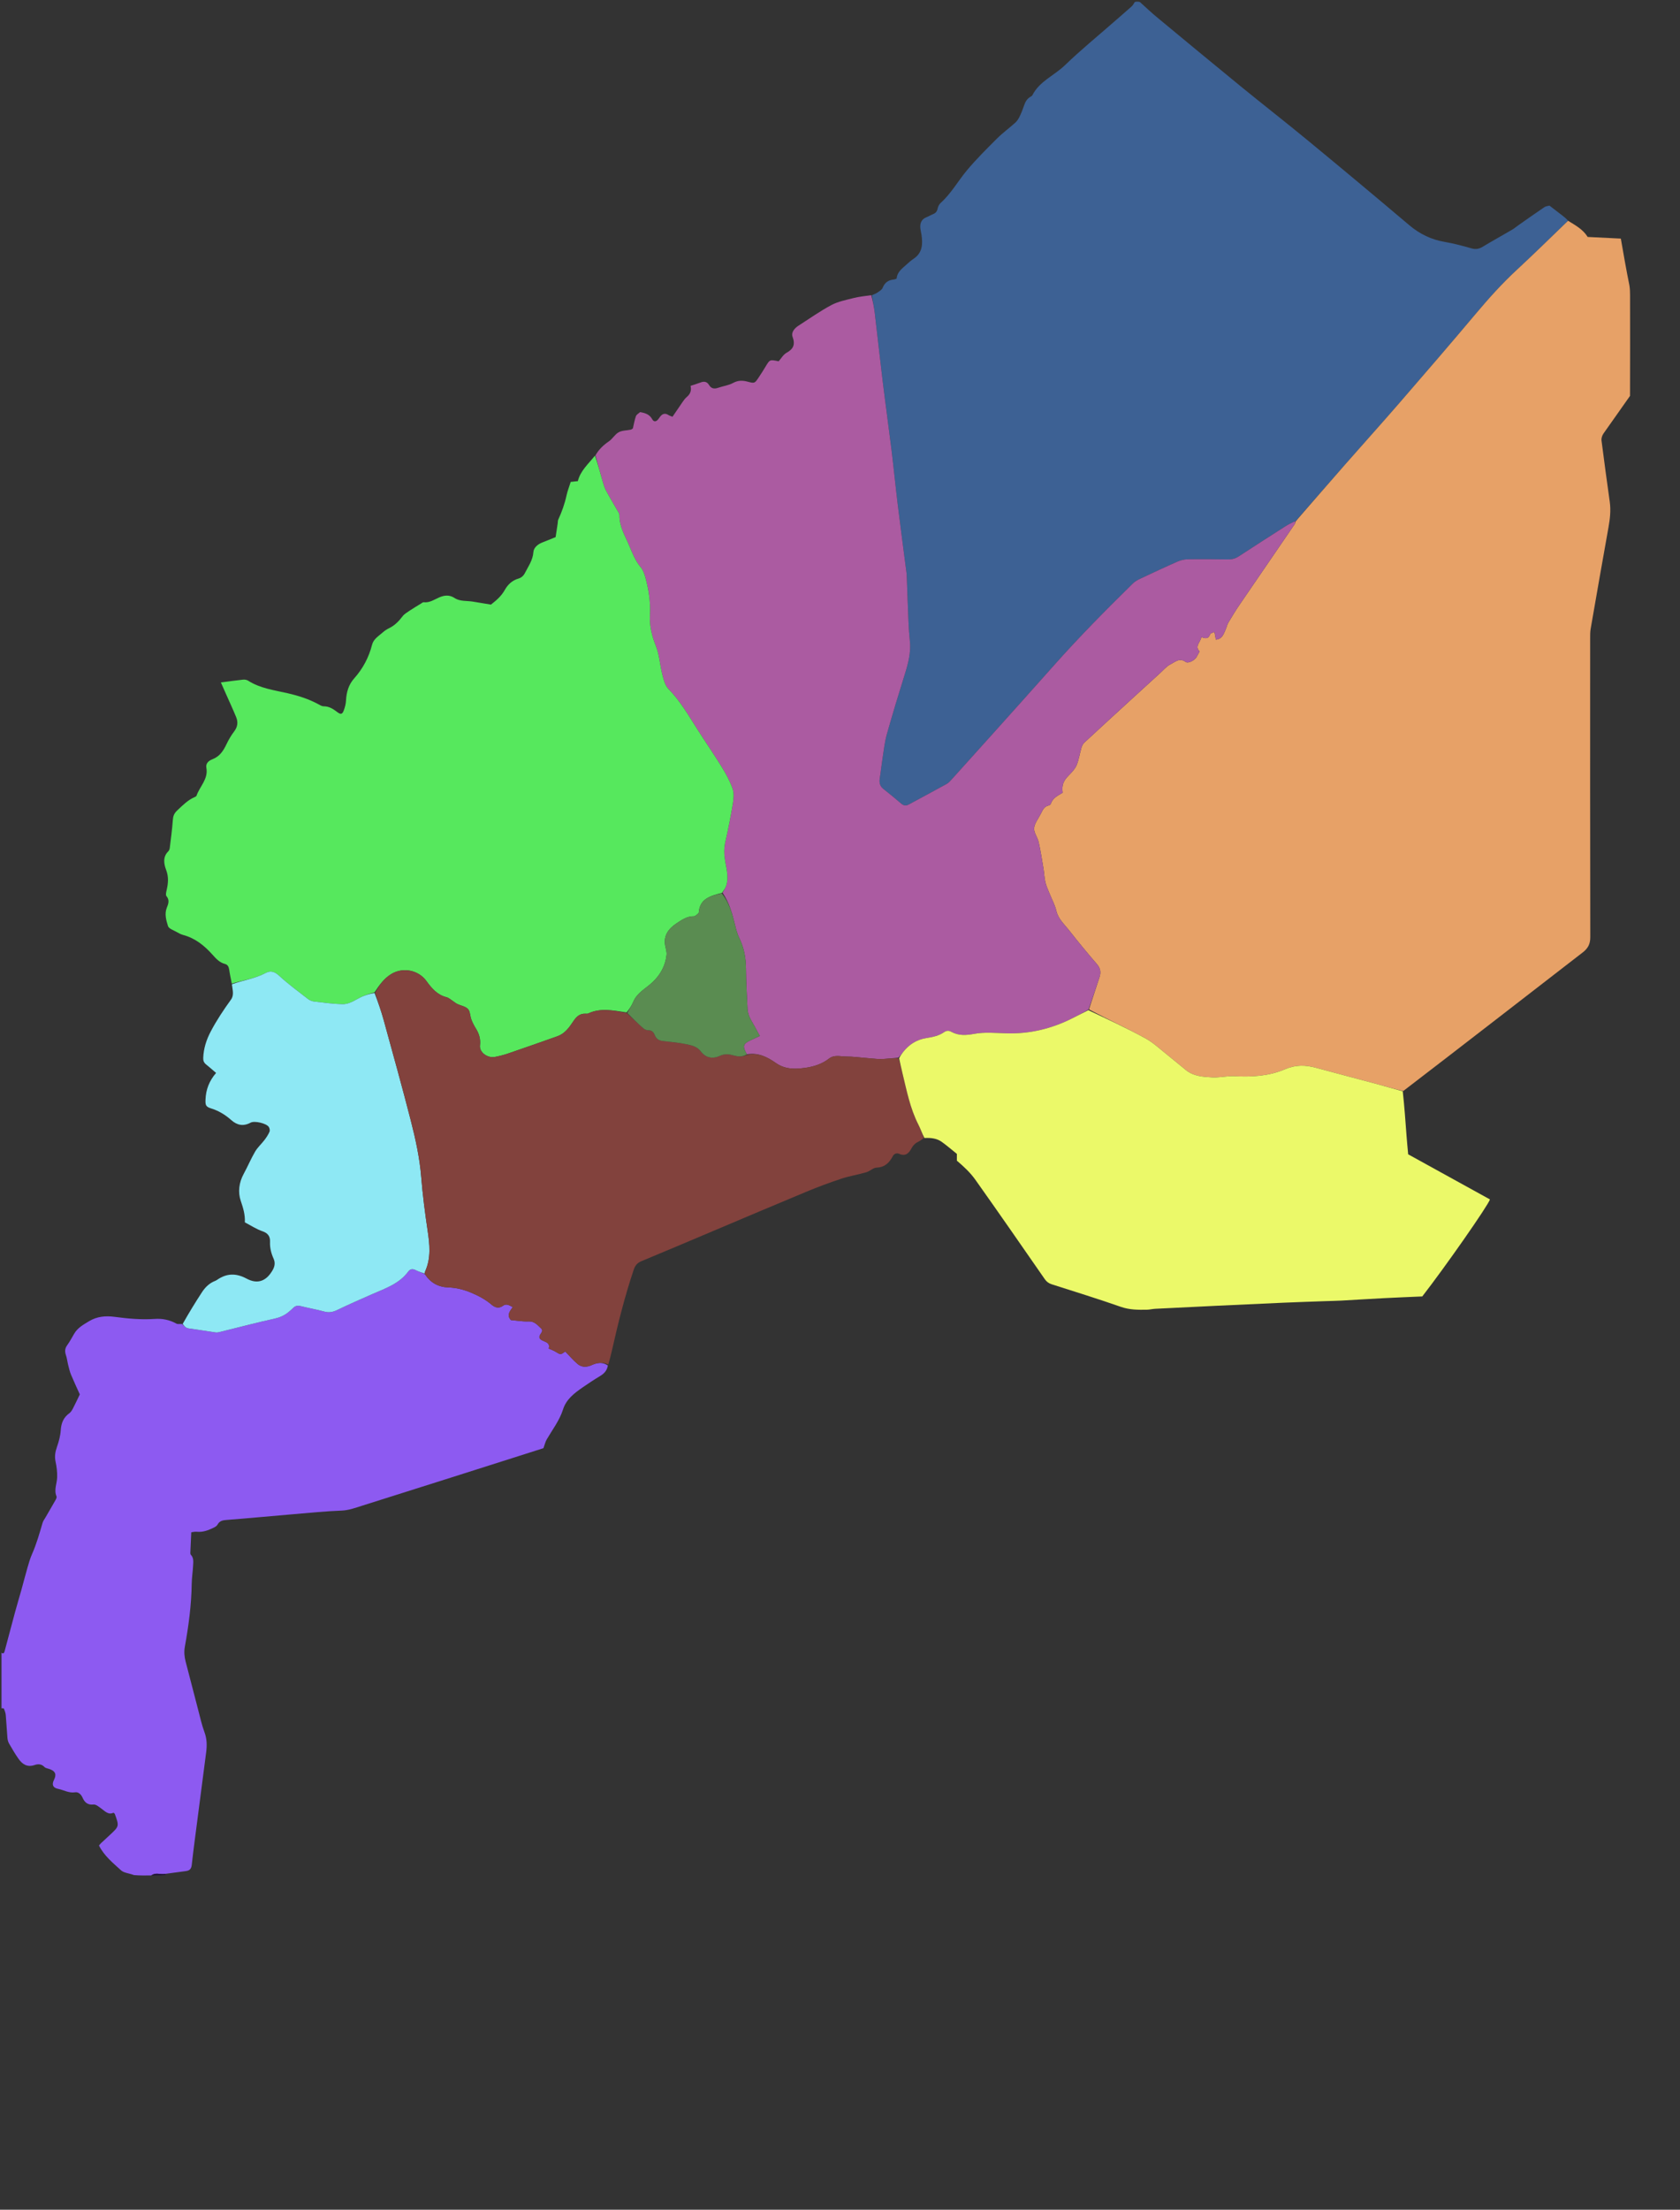 <svg version="1.1" id="Layer_1" xmlns="http://www.w3.org/2000/svg" xmlns:xlink="http://www.w3.org/1999/xlink" x="0px" y="0px"
	 width="100%" viewBox="0 0 2212 2908" enable-background="new 0 0 2212 2908" xml:space="preserve">


<rect x="0" y="0" width="2212" height="2908" fill="#333333" stroke="none"/>


<path 
	data-name="Petté"
fill="#3D6194" opacity="1" stroke="none" 
	d="
M1147.968,388.495 
	C1150.375,387.389 1152.986,386.58 1155.139,385.103 
	C1157.756,383.307 1161.125,381.396 1162.168,378.748 
	C1164.98,371.604 1169.953,368.404 1177.203,367.787 
	C1178.152,367.706 1179.062,367.176 1180.602,366.643 
	C1181.057,358.422 1187.289,353.752 1192.929,348.709 
	C1196.147,345.832 1199.38,342.898 1202.951,340.504 
	C1214.861,332.519 1215.04,320.897 1213.247,308.591 
	C1212.865,305.968 1212.105,303.393 1211.82,300.764 
	C1211.061,293.761 1213.162,288.326 1220.323,285.669 
	C1222.809,284.747 1225.065,283.211 1227.546,282.27 
	C1231.204,280.882 1233.658,278.922 1234.483,274.671 
	C1235.019,271.907 1236.558,268.813 1238.626,266.956 
	C1252.404,254.58 1261.305,238.35 1272.965,224.363 
	C1285.288,209.58 1299.049,195.95 1312.698,182.334 
	C1320.203,174.848 1328.891,168.562 1336.786,161.446 
	C1339.146,159.32 1341.024,156.411 1342.421,153.522 
	C1344.732,148.742 1346.717,143.767 1348.388,138.725 
	C1350.025,133.786 1352.458,129.699 1357.139,127.146 
	C1357.995,126.68 1358.944,126.006 1359.366,125.181 
	C1368.773,106.787 1388.262,99.293 1402.233,85.779 
	C1422.514,66.162 1444.464,48.272 1465.716,29.66 
	C1473.713,22.657 1481.789,15.742 1489.73,8.676 
	C1491.432,7.162 1492.706,5.168 1494.089,2.698 
	C1496.133,2 1498.267,2 1500.877,2.673 
	C1508.78,9.901 1516.037,16.662 1523.662,22.977 
	C1560.274,53.3 1596.87,83.644 1633.697,113.704 
	C1663.055,137.666 1692.979,160.936 1722.218,185.04 
	C1766.839,221.825 1811.244,258.875 1855.396,296.22 
	C1869.256,307.943 1884.528,315.363 1902.394,318.4 
	C1914.15,320.399 1925.766,323.48 1937.236,326.8 
	C1942.911,328.443 1947.348,327.683 1952.276,324.709 
	C1965.083,316.98 1978.185,309.741 1991.108,302.202 
	C1993.664,300.711 1995.926,298.722 1998.361,297.017 
	C2010.044,288.831 2021.672,280.565 2033.496,272.587 
	C2035.52,271.221 2038.396,271.117 2040.189,270.621 
	C2046.415,275.411 2051.95,279.649 2057.462,283.916 
	C2060.009,285.888 2062.512,287.918 2064.617,290.528 
	C2041.811,312.551 2019.686,334.251 1996.954,355.295 
	C1977.836,372.994 1960.525,392.229 1943.771,412.141 
	C1910.327,451.893 1876.39,491.234 1842.369,530.496 
	C1818.818,557.676 1794.716,584.38 1770.988,611.408 
	C1749.896,635.433 1728.98,659.612 1707.485,683.939 
	C1706.622,684.753 1706.261,685.351 1705.957,685.957 
	C1706.014,685.965 1705.929,685.886 1705.207,685.897 
	C1700.42,688.154 1696.22,690.187 1692.314,692.68 
	C1671.841,705.747 1651.383,718.84 1631.063,732.144 
	C1626.662,735.025 1622.228,736.25 1617.018,736.175 
	C1599.36,735.919 1581.695,735.758 1564.039,736.015 
	C1559.547,736.081 1554.767,737.122 1550.653,738.93 
	C1533.9,746.291 1517.319,754.048 1500.763,761.846 
	C1497.507,763.38 1494.205,765.297 1491.664,767.79 
	C1456.254,802.549 1421.343,837.789 1388.354,874.891 
	C1361.396,905.211 1334.273,935.386 1307.184,965.59 
	C1289.418,985.398 1271.604,1005.163 1253.75,1024.893 
	C1251.528,1027.349 1249.271,1030.078 1246.454,1031.641 
	C1229.869,1040.848 1213.098,1049.721 1196.423,1058.769 
	C1192.664,1060.809 1189.616,1060.117 1186.431,1057.393 
	C1178.851,1050.911 1171.211,1044.483 1163.332,1038.372 
	C1158.464,1034.596 1157.441,1030.041 1158.358,1024.297 
	C1159.82,1015.137 1160.735,1005.89 1162.176,996.726 
	C1163.77,986.589 1164.868,976.272 1167.635,966.443 
	C1175.109,939.895 1183.132,913.494 1191.381,887.174 
	C1195.891,872.786 1199.59,858.456 1197.948,843.177 
	C1197.063,834.934 1196.52,826.641 1196.165,818.357 
	C1195.297,798.093 1194.629,777.82 1193.873,757.551 
	C1193.836,756.553 1193.788,755.552 1193.66,754.563 
	C1189.839,724.978 1185.854,695.414 1182.226,665.806 
	C1179.201,641.121 1176.78,616.361 1173.751,591.677 
	C1170.078,561.74 1165.883,531.867 1162.22,501.928 
	C1158.555,471.979 1155.344,441.974 1151.764,412.013 
	C1150.823,404.135 1149.25,396.332 1147.968,388.495 
z"/>
<path 
	data-name="Ndoukoula"
fill="#8D5AF1" opacity="1" stroke="none" 
	d="
M2,2174.937 
	C3.812,2176.641 5.327,2175.754 5.986,2173.327 
	C10.669,2156.068 15.159,2138.755 19.844,2121.496 
	C22.531,2111.594 25.519,2101.774 28.277,2091.892 
	C30.949,2082.313 33.378,2072.667 36.147,2063.117 
	C37.9,2057.073 39.618,2050.947 42.161,2045.217 
	C48.079,2031.882 51.993,2017.925 56.074,2003.993 
	C56.802,2001.509 58.528,1999.307 59.853,1997.01 
	C64.322,1989.264 68.869,1981.562 73.257,1973.771 
	C74.013,1972.428 74.922,1970.398 74.433,1969.25 
	C70.773,1960.655 74.988,1952.487 75.248,1944.138 
	C75.463,1937.258 74.614,1930.199 73.154,1923.454 
	C71.668,1916.583 72.746,1910.549 75.018,1904.062 
	C77.497,1896.98 79.514,1889.465 79.999,1882.026 
	C80.609,1872.689 83.607,1865.397 91.226,1859.861 
	C93.211,1858.419 94.712,1856.045 95.891,1853.811 
	C98.774,1848.351 101.339,1842.722 105.079,1835 
	C101.824,1827.766 97.459,1818.528 93.527,1809.11 
	C91.79,1804.95 90.818,1800.453 89.704,1796.057 
	C88.651,1791.907 88.241,1787.561 86.868,1783.533 
	C85.242,1778.763 85.272,1774.729 88.376,1770.426 
	C91.866,1765.59 94.702,1760.275 97.71,1755.103 
	C102.282,1747.241 110.03,1743.074 117.358,1738.649 
	C127.686,1732.412 138.918,1731.361 150.96,1732.966 
	C168.374,1735.287 185.921,1736.935 203.577,1735.701 
	C213.761,1734.99 223.383,1736.896 232.408,1741.954 
	C234.018,1742.856 236.555,1742.106 239.884,1742.42 
	C242.833,1745.694 244.894,1747.739 248.754,1748.236 
	C260.569,1749.76 272.31,1751.856 284.115,1753.473 
	C286.292,1753.771 288.676,1753.044 290.893,1752.5 
	C314.713,1746.654 338.435,1740.37 362.378,1735.084 
	C369.896,1733.424 375.93,1730.24 381.454,1725.361 
	C382.949,1724.041 384.517,1722.788 385.897,1721.356 
	C388.71,1718.439 391.773,1717.768 395.818,1718.787 
	C406.096,1721.378 416.589,1723.15 426.804,1725.95 
	C432.992,1727.646 438.137,1726.777 443.838,1724.031 
	C459.08,1716.69 474.564,1709.837 490.068,1703.057 
	C507.349,1695.501 525.555,1689.501 537.461,1673.409 
	C540.457,1669.359 543.78,1669.596 547.904,1671.745 
	C551.377,1673.555 555.252,1674.594 559.281,1676.616 
	C566.974,1688.298 577.174,1693.812 590.554,1694.247 
	C600.873,1694.583 610.766,1697.144 620.427,1701.19 
	C630.045,1705.219 639.026,1709.987 646.98,1716.722 
	C651.668,1720.691 656.643,1722.526 662.3,1718.353 
	C666.587,1715.19 670.222,1717.516 675.13,1720.115 
	C671.4,1725.472 666.691,1730.767 672.717,1737.205 
	C680.234,1737.844 688.108,1739.318 695.895,1738.949 
	C703.801,1738.576 707.834,1743.922 712.428,1748.171 
	C716.47,1751.909 710.767,1755.196 710.276,1758.872 
	C710.192,1759.505 710.379,1760.174 710.456,1760.998 
	C713.637,1766.491 725.369,1764.58 722.462,1774.701 
	C725.832,1776.222 728.691,1777.176 731.196,1778.709 
	C738.15,1782.965 738.092,1783.061 744.25,1778.527 
	C749.674,1784.101 754.684,1790.134 760.603,1795.079 
	C766.187,1799.743 772.923,1799.291 779.475,1796.305 
	C786.45,1793.126 793.484,1792.248 800.372,1796.969 
	C799.154,1804.077 795.059,1807.909 789.702,1811.117 
	C781.998,1815.73 774.487,1820.693 767.11,1825.818 
	C756.19,1833.403 745.629,1841.277 741.289,1854.903 
	C736.693,1869.333 727.411,1881.303 719.893,1894.202 
	C718.042,1897.378 717.231,1901.161 715.568,1905.679 
	C716.156,1905.352 715.617,1905.78 715.004,1905.974 
	C635.527,1931.236 556.076,1956.581 476.517,1981.583 
	C467.767,1984.333 459.183,1987.597 449.517,1987.951 
	C428.652,1988.716 407.832,1990.858 387.008,1992.616 
	C357.609,1995.099 328.235,1997.895 298.821,2000.183 
	C293.457,2000.6 289.141,2001.226 286.363,2006.486 
	C285.419,2008.274 283.086,2009.573 281.112,2010.526 
	C274.196,2013.866 267.134,2016.602 259.126,2015.767 
	C256.397,2015.483 253.555,2016.29 251.839,2016.48 
	C251.425,2025.318 251.025,2032.86 250.752,2040.406 
	C250.682,2042.332 250.263,2044.981 251.298,2046.082 
	C255.301,2050.339 254.466,2055.408 254.245,2060.261 
	C253.884,2068.205 252.53,2076.119 252.423,2084.056 
	C252.047,2111.986 248.366,2139.555 243.395,2166.944 
	C242.148,2173.814 242.748,2180.112 244.399,2186.547 
	C249.836,2207.74 255.332,2228.918 260.902,2250.076 
	C263.517,2260.009 265.717,2270.119 269.279,2279.713 
	C272.56,2288.549 272.581,2297.236 271.421,2306.205 
	C267.596,2335.789 263.723,2365.368 259.901,2394.953 
	C257.353,2414.672 254.66,2434.376 252.479,2454.137 
	C251.885,2459.516 249.643,2461.74 244.552,2462.359 
	C235.695,2463.438 226.88,2464.856 217.152,2466.052 
	C210.534,2466.973 204.317,2463.854 198.976,2468.043 
	C191.928,2468.164 184.88,2468.285 176.452,2467.626 
	C169.766,2465.108 163.159,2464.792 159.399,2461.358 
	C148.701,2451.592 137.156,2442.314 130.333,2428.704 
	C131.128,2427.758 131.886,2426.654 132.838,2425.757 
	C136.707,2422.111 140.643,2418.538 144.539,2414.922 
	C157.021,2403.335 157.026,2403.329 151.231,2387.254 
	C151.031,2386.698 150.336,2386.321 149.492,2385.486 
	C142.608,2388.797 138.343,2383.539 133.315,2379.99 
	C130.19,2377.785 126.415,2374.412 123.265,2374.742 
	C115.481,2375.557 111.498,2372.071 108.735,2365.772 
	C106.82,2361.406 103.213,2357.973 98.881,2358.651 
	C90.626,2359.944 83.944,2355.615 76.52,2354.121 
	C69.671,2352.743 67.921,2348.649 71.002,2342.49 
	C74.655,2335.19 73.021,2330.912 65.586,2328.2 
	C63.12,2327.3 60.016,2326.947 58.376,2325.227 
	C54.483,2321.145 49.848,2321.308 45.567,2322.767 
	C35.887,2326.066 29.432,2321.791 24.334,2314.516 
	C19.777,2308.012 15.732,2301.13 11.794,2294.226 
	C10.544,2292.034 9.974,2289.266 9.756,2286.706 
	C8.915,2276.802 8.475,2266.864 7.585,2256.965 
	C7.325,2254.074 6.204,2251.218 5.137,2248.479 
	C4.945,2247.987 3.088,2248.143 2,2248 
	C2,2223.958 2,2199.916 2,2174.937 
z"/>

<path 
	data-name="Bogo"
fill="#E7A167" opacity="1" stroke="none" 
	d="
M2146.189,520.966 
	C2134.353,538.062 2122.627,554.177 2111.245,570.531 
	C2109.507,573.029 2108.283,576.773 2108.653,579.71 
	C2112.044,606.669 2115.805,633.582 2119.532,660.498 
	C2121.106,671.859 2119.808,682.992 2117.801,694.194 
	C2109.846,738.608 2102.071,783.054 2094.369,827.513 
	C2093.637,831.74 2093.704,836.137 2093.702,840.455 
	C2093.67,971.408 2093.591,1102.362 2093.864,1233.315 
	C2093.883,1242.307 2090.885,1248.008 2083.92,1253.386 
	C2005.488,1313.95 1927.25,1374.766 1847.577,1435.797 
	C1835.042,1432.894 1823.929,1429.565 1812.731,1426.548 
	C1786.139,1419.384 1759.475,1412.482 1732.903,1405.245 
	C1718.891,1401.429 1706.137,1400.992 1691.717,1407.2 
	C1670.708,1416.244 1647.548,1417.539 1624.557,1416.217 
	C1622.572,1416.102 1620.565,1416.203 1618.577,1416.339 
	C1610.982,1416.86 1603.341,1418.254 1595.809,1417.802 
	C1583.957,1417.091 1571.786,1416.409 1561.839,1408.5 
	C1553.783,1402.094 1546.005,1395.338 1537.922,1388.967 
	C1528.018,1381.161 1518.698,1372.177 1507.755,1366.216 
	C1483.51,1353.008 1458.409,1341.369 1433.776,1328.378 
	C1438.475,1313.792 1443.035,1299.911 1447.644,1286.046 
	C1449.782,1279.613 1449.003,1274.247 1444.248,1268.751 
	C1431.644,1254.183 1419.392,1239.291 1407.502,1224.133 
	C1401.273,1216.192 1393.382,1209.446 1390.851,1198.673 
	C1388.992,1190.757 1384.869,1183.381 1381.837,1175.731 
	C1379.914,1170.876 1377.627,1166.083 1376.44,1161.042 
	C1375.08,1155.265 1374.932,1149.214 1373.948,1143.334 
	C1371.98,1131.569 1370.168,1119.757 1367.562,1108.128 
	C1366.155,1101.851 1361.085,1095.727 1361.585,1089.868 
	C1362.136,1083.419 1367.182,1077.354 1370.271,1071.123 
	C1370.419,1070.824 1370.576,1070.531 1370.727,1070.234 
	C1372.999,1065.778 1374.998,1061.126 1380.776,1060.003 
	C1381.877,1059.79 1383.351,1058.671 1383.661,1057.664 
	C1386.081,1049.801 1393.184,1046.981 1399.159,1043.174 
	C1397.846,1032.871 1400.063,1027.606 1407.414,1020.159 
	C1411.313,1016.21 1415.492,1011.9 1417.554,1006.928 
	C1420.567,999.664 1421.641,991.614 1423.863,983.993 
	C1424.565,981.586 1425.835,978.979 1427.632,977.312 
	C1448.346,958.096 1469.204,939.035 1490.039,919.949 
	C1502.54,908.498 1515.045,897.051 1527.598,885.657 
	C1532.012,881.649 1536.04,876.718 1541.211,874.173 
	C1547.138,871.256 1553.014,865.113 1561.177,871.117 
	C1564.511,873.57 1573.023,868.866 1575.454,864.705 
	C1576.763,862.463 1577.923,860.134 1579.443,857.299 
	C1572.56,850.347 1580.68,845.307 1581.797,838.315 
	C1587.264,840.665 1591.41,840.81 1593.344,834.524 
	C1593.74,833.238 1596.7,832.742 1599.013,831.623 
	C1599.789,835.733 1600.32,838.549 1600.927,841.765 
	C1609.58,840.854 1611.193,834.004 1613.828,828.238 
	C1615.148,825.349 1615.697,822.052 1617.297,819.356 
	C1622.038,811.366 1626.891,803.42 1632.123,795.746 
	C1656.276,760.32 1680.58,724.999 1704.775,689.603 
	C1705.475,688.579 1705.558,687.135 1705.929,685.886 
	C1705.929,685.886 1706.014,685.965 1706.487,685.796 
	C1707.302,684.993 1707.644,684.358 1707.986,683.724 
	C1728.98,659.612 1749.896,635.433 1770.988,611.408 
	C1794.716,584.38 1818.818,557.676 1842.369,530.496 
	C1876.39,491.234 1910.327,451.893 1943.771,412.141 
	C1960.525,392.229 1977.836,372.994 1996.954,355.295 
	C2019.686,334.251 2041.811,312.551 2064.617,290.528 
	C2074.142,296.427 2084.243,301.772 2090.455,311.83 
	C2104.596,312.529 2118.78,313.231 2134.095,313.988 
	C2137.649,334.45 2141.199,354.887 2145.424,375.765 
	C2146.145,380.347 2146.228,384.489 2146.235,388.631 
	C2146.3,432.441 2146.354,476.251 2146.189,520.966 
z"/>
<path 
	data-name="Muyuka"
fill="#22153A" opacity="1" stroke="none" 
	d="
M217.152,2466.052 
	C218.048,2466.132 218.002,2467.036 217.993,2467.488 
	C212.301,2468.079 206.619,2468.218 199.957,2468.2 
	C204.317,2463.854 210.534,2466.973 217.152,2466.052 
z"/>
<path 
	data-name="Maroua III"
fill="#AB5BA1" opacity="1" stroke="none" 
	d="
M1705.207,685.897 
	C1705.558,687.135 1705.475,688.579 1704.775,689.603 
	C1680.58,724.999 1656.276,760.32 1632.123,795.746 
	C1626.891,803.42 1622.038,811.366 1617.297,819.356 
	C1615.697,822.052 1615.148,825.349 1613.828,828.238 
	C1611.193,834.004 1609.58,840.854 1600.927,841.765 
	C1600.32,838.549 1599.789,835.733 1599.013,831.623 
	C1596.7,832.742 1593.74,833.238 1593.344,834.524 
	C1591.41,840.81 1587.264,840.665 1581.797,838.315 
	C1580.68,845.307 1572.56,850.347 1579.443,857.299 
	C1577.923,860.134 1576.763,862.463 1575.454,864.705 
	C1573.023,868.866 1564.511,873.57 1561.177,871.117 
	C1553.014,865.113 1547.138,871.256 1541.211,874.173 
	C1536.04,876.718 1532.012,881.649 1527.598,885.657 
	C1515.045,897.051 1502.54,908.498 1490.039,919.949 
	C1469.204,939.035 1448.346,958.096 1427.632,977.312 
	C1425.835,978.979 1424.565,981.586 1423.863,983.993 
	C1421.641,991.614 1420.567,999.664 1417.554,1006.928 
	C1415.492,1011.9 1411.313,1016.21 1407.414,1020.159 
	C1400.063,1027.606 1397.846,1032.871 1399.159,1043.174 
	C1393.184,1046.981 1386.081,1049.801 1383.661,1057.664 
	C1383.351,1058.671 1381.877,1059.79 1380.776,1060.003 
	C1374.998,1061.126 1372.999,1065.778 1370.727,1070.234 
	C1370.576,1070.531 1370.419,1070.824 1370.271,1071.123 
	C1367.182,1077.354 1362.136,1083.419 1361.585,1089.868 
	C1361.085,1095.727 1366.155,1101.851 1367.562,1108.128 
	C1370.168,1119.757 1371.98,1131.569 1373.948,1143.334 
	C1374.932,1149.214 1375.08,1155.265 1376.44,1161.042 
	C1377.627,1166.083 1379.914,1170.876 1381.837,1175.731 
	C1384.869,1183.381 1388.992,1190.757 1390.851,1198.673 
	C1393.382,1209.446 1401.273,1216.192 1407.502,1224.133 
	C1419.392,1239.291 1431.644,1254.183 1444.248,1268.751 
	C1449.003,1274.247 1449.782,1279.613 1447.644,1286.046 
	C1443.035,1299.911 1438.475,1313.792 1433.094,1328.649 
	C1425.473,1333.12 1418.674,1336.649 1411.831,1340.092 
	C1384.609,1353.785 1355.825,1360.753 1325.287,1359.873 
	C1311.029,1359.462 1296.711,1357.959 1282.576,1360.571 
	C1272.162,1362.494 1262.137,1363.164 1252.514,1357.823 
	C1249.32,1356.051 1246.24,1356.102 1243.18,1358.242 
	C1236.145,1363.162 1227.959,1364.801 1219.728,1366.096 
	C1206.893,1368.117 1196.809,1374.546 1188.934,1384.686 
	C1187.097,1387.052 1185.388,1389.517 1182.738,1391.934 
	C1175.94,1392.477 1170.032,1393.127 1164.106,1393.526 
	C1160.812,1393.748 1157.48,1393.715 1154.183,1393.508 
	C1148.913,1393.176 1143.661,1392.57 1138.396,1392.143 
	C1130.493,1391.501 1122.583,1390.413 1114.68,1390.444 
	C1106.94,1390.475 1098.65,1387.59 1091.571,1393.092 
	C1082.364,1400.247 1071.357,1403.732 1060.396,1405.243 
	C1047.212,1407.06 1034.023,1407.655 1021.431,1398.817 
	C1010.676,1391.269 998.166,1384.694 983.413,1387.489 
	C977.356,1376.832 978.163,1373.816 988.024,1369.072 
	C991.851,1367.231 995.718,1365.474 1000.422,1363.28 
	C998.524,1359.817 996.9,1357.03 995.442,1354.159 
	C991.118,1345.647 984.724,1337.961 984.247,1327.869 
	C983.415,1310.29 982.291,1292.704 982.202,1275.116 
	C982.13,1260.872 979.754,1247.476 973.47,1234.622 
	C970.883,1229.332 969.293,1223.461 967.902,1217.697 
	C964.301,1202.781 960.361,1188.057 951.374,1174.844 
	C953.245,1171.369 955.126,1168.665 956.124,1165.666 
	C959.653,1155.062 956.771,1144.497 954.933,1134.107 
	C953.346,1125.138 953.03,1116.574 955.09,1107.581 
	C958.872,1091.066 962.129,1074.408 964.878,1057.689 
	C965.935,1051.255 966.667,1043.915 964.611,1038.011 
	C961.141,1028.046 955.936,1018.525 950.377,1009.485 
	C939.924,992.487 928.532,976.069 917.837,959.215 
	C906.244,940.946 895.375,922.294 880.066,906.557 
	C875.612,901.978 873.756,894.321 872.059,887.728 
	C868.84,875.221 868.23,861.813 863.516,849.982 
	C858.193,836.62 854.99,823.49 855.758,809.259 
	C856.646,792.816 854.308,776.709 850.01,760.914 
	C848.635,755.863 846.862,750.377 843.6,746.494 
	C836.549,738.101 832.727,728.227 828.63,718.447 
	C823.144,705.347 815.338,692.98 815.568,677.955 
	C815.6,675.86 813.9,673.657 812.758,671.642 
	C807.833,662.95 802.656,654.396 797.913,645.607 
	C796.07,642.193 794.898,638.359 793.822,634.602 
	C790.451,622.834 787.271,611.011 784.018,599.209 
	C788.38,591.588 794.412,585.756 801.718,580.794 
	C806.51,577.539 809.616,571.591 814.583,568.862 
	C819.172,566.34 825.244,566.549 830.636,565.427 
	C831.549,565.237 832.327,564.396 833.305,563.767 
	C834.556,558.456 835.431,552.903 837.294,547.703 
	C838.083,545.502 840.947,544.046 842.758,542.354 
	C849.604,543.475 855.272,545.334 858.741,551.684 
	C860.875,555.592 864.046,555.09 866.709,551.705 
	C867.531,550.661 868.254,549.539 869.055,548.478 
	C872.121,544.416 875.704,543.236 880.25,546.258 
	C881.571,547.136 883.224,547.514 885.482,548.428 
	C889.997,541.79 894.359,535.268 898.849,528.835 
	C900.361,526.668 901.948,524.434 903.937,522.742 
	C908.276,519.047 910.888,514.794 909.229,507.763 
	C913.811,506.245 918.149,504.999 922.337,503.368 
	C927.026,501.542 930.838,502.133 933.546,506.608 
	C936.45,511.406 940.371,512.125 945.465,510.357 
	C952.033,508.078 959.277,507.201 965.266,503.945 
	C971.778,500.405 977.633,500.48 984.301,502.259 
	C993.577,504.734 993.688,504.551 998.886,496.777 
	C1002.029,492.077 1005.094,487.315 1007.986,482.457 
	C1013.583,473.053 1013.522,473.017 1025.234,475.465 
	C1028.45,471.863 1031.26,466.694 1035.602,464.273 
	C1044.675,459.213 1047.252,453.501 1043.588,443.36 
	C1041.441,437.417 1046.036,431.984 1051.434,428.524 
	C1065.721,419.366 1079.624,409.47 1094.556,401.51 
	C1103.441,396.773 1113.885,394.76 1123.81,392.235 
	C1131.172,390.362 1138.826,389.638 1147.159,388.448 
	C1149.25,396.332 1150.823,404.135 1151.764,412.013 
	C1155.344,441.974 1158.555,471.979 1162.22,501.928 
	C1165.883,531.867 1170.078,561.74 1173.751,591.677 
	C1176.78,616.361 1179.201,641.121 1182.226,665.806 
	C1185.854,695.414 1189.839,724.978 1193.66,754.563 
	C1193.788,755.552 1193.836,756.553 1193.873,757.551 
	C1194.629,777.82 1195.297,798.093 1196.165,818.357 
	C1196.52,826.641 1197.063,834.934 1197.948,843.177 
	C1199.59,858.456 1195.891,872.786 1191.381,887.174 
	C1183.132,913.494 1175.109,939.895 1167.635,966.443 
	C1164.868,976.272 1163.77,986.589 1162.176,996.726 
	C1160.735,1005.89 1159.82,1015.137 1158.358,1024.297 
	C1157.441,1030.041 1158.464,1034.596 1163.332,1038.372 
	C1171.211,1044.483 1178.851,1050.911 1186.431,1057.393 
	C1189.616,1060.117 1192.664,1060.809 1196.423,1058.769 
	C1213.098,1049.721 1229.869,1040.848 1246.454,1031.641 
	C1249.271,1030.078 1251.528,1027.349 1253.75,1024.893 
	C1271.604,1005.163 1289.418,985.398 1307.184,965.59 
	C1334.273,935.386 1361.396,905.211 1388.354,874.891 
	C1421.343,837.789 1456.254,802.549 1491.664,767.79 
	C1494.205,765.297 1497.507,763.38 1500.763,761.846 
	C1517.319,754.048 1533.9,746.291 1550.653,738.93 
	C1554.767,737.122 1559.547,736.081 1564.039,736.015 
	C1581.695,735.758 1599.36,735.919 1617.018,736.175 
	C1622.228,736.25 1626.662,735.025 1631.063,732.144 
	C1651.383,718.84 1671.841,705.747 1692.314,692.68 
	C1696.22,690.187 1700.42,688.154 1705.207,685.897 
z"/>
<path 
	data-name="Meri"
fill="#56E85D" opacity="1" stroke="none" 
	d="
M783.404,599.588 
	C787.271,611.011 790.451,622.834 793.822,634.602 
	C794.898,638.359 796.07,642.193 797.913,645.607 
	C802.656,654.396 807.833,662.95 812.758,671.642 
	C813.9,673.657 815.6,675.86 815.568,677.955 
	C815.338,692.98 823.144,705.347 828.63,718.447 
	C832.727,728.227 836.549,738.101 843.6,746.494 
	C846.862,750.377 848.635,755.863 850.01,760.914 
	C854.308,776.709 856.646,792.816 855.758,809.259 
	C854.99,823.49 858.193,836.62 863.516,849.982 
	C868.23,861.813 868.84,875.221 872.059,887.728 
	C873.756,894.321 875.612,901.978 880.066,906.557 
	C895.375,922.294 906.244,940.946 917.837,959.215 
	C928.532,976.069 939.924,992.487 950.377,1009.485 
	C955.936,1018.525 961.141,1028.046 964.611,1038.011 
	C966.667,1043.915 965.935,1051.255 964.878,1057.689 
	C962.129,1074.408 958.872,1091.066 955.09,1107.581 
	C953.03,1116.574 953.346,1125.138 954.933,1134.107 
	C956.771,1144.497 959.653,1155.062 956.124,1165.666 
	C955.126,1168.665 953.245,1171.369 950.675,1174.972 
	C935.453,1179.056 921.384,1182.444 920.062,1200.834 
	C920.039,1201.153 919.948,1201.593 919.727,1201.753 
	C917.73,1203.201 915.668,1205.841 913.677,1205.797 
	C904.664,1205.596 897.671,1210.554 890.952,1214.983 
	C880.59,1221.813 873.096,1231.007 875.939,1244.947 
	C876.729,1248.82 878.037,1252.857 877.623,1256.657 
	C876.064,1270.981 869.546,1282.849 858.964,1292.745 
	C850.155,1300.984 838.593,1306.5 833.647,1318.681 
	C831.678,1323.531 828.508,1327.893 825.037,1332.37 
	C807.496,1329.749 790.772,1326.031 774.369,1333.752 
	C773.525,1334.149 772.39,1334.064 771.403,1334.002 
	C763.378,1333.503 758.863,1337.934 754.663,1344.286 
	C749.396,1352.254 743.609,1360.261 733.96,1363.684 
	C712.348,1371.354 690.712,1378.96 669.015,1386.383 
	C663.378,1388.312 657.536,1389.775 651.684,1390.917 
	C641.893,1392.828 630.901,1384.793 631.988,1375.75 
	C633.017,1367.187 630.721,1360.195 626.397,1353.245 
	C624.123,1349.588 622.132,1345.673 620.618,1341.648 
	C618.895,1337.07 619.138,1331.034 616.159,1327.841 
	C612.901,1324.349 606.879,1323.501 602.175,1321.264 
	C600.096,1320.275 598.324,1318.657 596.361,1317.405 
	C593.561,1315.618 590.921,1313.076 587.849,1312.306 
	C575.596,1309.237 568.235,1300.359 561.362,1290.899 
	C550.937,1276.553 530.618,1272.529 515.348,1281.707 
	C505.545,1287.598 499.328,1296.477 492.97,1306.116 
	C483.759,1308.169 475.942,1311.455 468.367,1315.861 
	C463.33,1318.791 457.186,1321.49 451.573,1321.418 
	C438.913,1321.256 426.258,1319.458 413.642,1317.975 
	C410.828,1317.645 407.765,1316.41 405.528,1314.674 
	C392.676,1304.702 379.484,1295.052 367.561,1284.044 
	C361.631,1278.569 356.262,1276.963 349.815,1280.413 
	C335.777,1287.924 320.116,1289.904 305.21,1294.433 
	C304.027,1288.273 302.621,1282.145 301.745,1275.942 
	C301.22,1272.218 299.737,1269.445 296.153,1268.525 
	C288.887,1266.661 284.243,1261.321 279.624,1256.173 
	C268.974,1244.303 256.99,1234.664 241.236,1230.436 
	C238.391,1229.672 235.655,1228.252 233.093,1226.752 
	C228.849,1224.266 222.267,1222.24 221.17,1218.646 
	C218.838,1211.009 216.308,1202.663 219.738,1194.273 
	C221.75,1189.351 223.498,1184.435 219.166,1179.312 
	C217.935,1177.856 218.754,1174.233 219.325,1171.763 
	C221.436,1162.644 222.349,1154.232 218.695,1144.632 
	C215.961,1137.449 213.954,1127.744 221.517,1120.432 
	C222.614,1119.372 223.317,1117.532 223.508,1115.968 
	C224.997,1103.818 226.662,1091.67 227.53,1079.469 
	C227.923,1073.934 229.109,1070.427 233.673,1066.196 
	C240.786,1059.602 247.35,1052.781 256.434,1048.937 
	C257.318,1048.563 258.479,1047.927 258.747,1047.15 
	C262.971,1034.89 274.451,1025.223 271.716,1010.451 
	C270.568,1004.248 275.201,1000.91 279.674,999.187 
	C289.277,995.485 294.079,988.099 298.189,979.422 
	C301.016,973.453 304.458,967.649 308.444,962.391 
	C313.002,956.376 313.577,950.17 310.914,943.663 
	C306.766,933.527 302.122,923.594 297.688,913.574 
	C295.598,908.85 293.507,904.126 290.834,898.084 
	C301.622,896.687 310.747,895.368 319.911,894.417 
	C322.095,894.191 324.801,894.573 326.597,895.723 
	C342.439,905.865 360.694,908.176 378.446,912.236 
	C392.736,915.504 406.674,919.893 419.624,926.999 
	C421.642,928.106 423.914,929.512 426.056,929.493 
	C433.233,929.427 438.599,932.889 443.98,937.021 
	C448.764,940.695 450.779,940.103 452.758,934.604 
	C454.196,930.605 455.354,926.317 455.566,922.104 
	C456.117,911.139 458.869,901.133 466.309,892.8 
	C477.806,879.926 485.632,865.168 489.907,848.418 
	C491.844,840.829 498.651,836.994 504.023,832.19 
	C506.478,829.995 509.365,828.136 512.331,826.687 
	C519.703,823.084 525.129,817.556 530.016,811.083 
	C532.315,808.038 535.956,805.909 539.225,803.717 
	C544.163,800.406 549.298,797.388 554.37,794.28 
	C555.481,793.598 556.754,792.425 557.824,792.552 
	C565.712,793.489 571.802,788.987 578.448,786.122 
	C585.202,783.21 591.83,782.594 598.418,786.925 
	C605.743,791.742 614.422,790.381 622.509,791.718 
	C629.904,792.941 637.301,794.152 646.386,795.645 
	C652.275,791.055 659.73,785.176 664.592,776.449 
	C668.558,769.329 674.319,763.827 682.485,761.454 
	C686.547,760.274 689.334,757.688 691.247,753.909 
	C695.701,745.109 701.555,737.177 702.313,726.515 
	C702.72,720.786 707.958,716.235 713.976,713.916 
	C719.557,711.766 725.073,709.446 731.564,706.818 
	C732.441,701.05 733.384,694.877 734.312,688.702 
	C734.558,687.07 734.376,685.255 735.037,683.823 
	C739.774,673.564 743.544,663.024 745.943,651.942 
	C747.175,646.25 749.368,640.766 751.449,634.162 
	C753.502,633.945 756.71,633.606 760.851,633.168 
	C764.029,619.748 774.57,610.654 783.404,599.588 
z"/>
<path 
	data-name="Gazawa"
fill="#8EE8F4" opacity="1" stroke="none" 
	d="
M305.338,1295.296 
	C320.116,1289.904 335.777,1287.924 349.815,1280.413 
	C356.262,1276.963 361.631,1278.569 367.561,1284.044 
	C379.484,1295.052 392.676,1304.702 405.528,1314.674 
	C407.765,1316.41 410.828,1317.645 413.642,1317.975 
	C426.258,1319.458 438.913,1321.256 451.573,1321.418 
	C457.186,1321.49 463.33,1318.791 468.367,1315.861 
	C475.942,1311.455 483.759,1308.169 493.19,1306.848 
	C497.872,1319.172 501.991,1330.786 505.25,1342.637 
	C517.331,1386.556 529.554,1430.444 540.864,1474.564 
	C547.129,1499.004 552.563,1523.657 554.6,1549.014 
	C556.488,1572.527 559.55,1595.979 563.014,1619.322 
	C565.728,1637.614 567.694,1655.571 559.787,1673.101 
	C559.381,1674.002 559.223,1675.015 558.949,1675.975 
	C555.252,1674.594 551.377,1673.555 547.904,1671.745 
	C543.78,1669.596 540.457,1669.359 537.461,1673.409 
	C525.555,1689.501 507.349,1695.501 490.068,1703.057 
	C474.564,1709.837 459.08,1716.69 443.838,1724.031 
	C438.137,1726.777 432.992,1727.646 426.804,1725.95 
	C416.589,1723.15 406.096,1721.378 395.818,1718.787 
	C391.773,1717.768 388.71,1718.439 385.897,1721.356 
	C384.517,1722.788 382.949,1724.041 381.454,1725.361 
	C375.93,1730.24 369.896,1733.424 362.378,1735.084 
	C338.435,1740.37 314.713,1746.654 290.893,1752.5 
	C288.676,1753.044 286.292,1753.771 284.115,1753.473 
	C272.31,1751.856 260.569,1749.76 248.754,1748.236 
	C244.894,1747.739 242.833,1745.694 240.55,1742.237 
	C248.633,1727.957 257.066,1714.027 265.998,1700.425 
	C270.212,1694.008 275.696,1688.596 283.144,1685.696 
	C284.067,1685.336 284.965,1684.849 285.782,1684.286 
	C298.442,1675.555 310.598,1675.14 324.739,1682.678 
	C339.706,1690.657 350.964,1685.47 358.979,1671.482 
	C361.85,1666.472 362.564,1661.627 360.183,1656.308 
	C357.033,1649.271 355.189,1642.039 355.538,1634.143 
	C355.839,1627.334 352.969,1622.829 345.59,1620.327 
	C337.543,1617.597 330.237,1612.679 322.373,1608.593 
	C322.901,1598.358 320.118,1589.525 316.987,1580.298 
	C313.037,1568.658 314.702,1556.079 320.952,1544.627 
	C326.189,1535.033 330.409,1524.865 335.938,1515.456 
	C339.232,1509.849 344.351,1505.343 348.332,1500.1 
	C350.876,1496.75 353.245,1493.13 354.878,1489.286 
	C355.605,1487.573 354.985,1484.54 353.833,1482.918 
	C350.51,1478.24 335.136,1474.604 329.914,1477.416 
	C320.407,1482.535 312.18,1480.871 304.42,1473.972 
	C296.661,1467.073 288.033,1461.804 277.967,1458.677 
	C270.673,1456.411 270.341,1454.012 270.601,1446.97 
	C271.086,1433.859 275.465,1422.458 284.51,1411.97 
	C279.854,1407.995 275.73,1404.296 271.408,1400.845 
	C268.581,1398.588 267.438,1396.036 267.582,1392.321 
	C268.064,1379.826 271.603,1368.598 277.499,1357.38 
	C285.276,1342.584 294.444,1328.898 304.165,1315.431 
	C308.45,1309.494 306.16,1302.669 305.338,1295.296 
z"/>
<path 
	data-name="Muyuka"
fill="#AB5BA1" opacity="1" stroke="none" 
	d="
M1707.485,683.939 
	C1707.644,684.358 1707.302,684.993 1706.43,685.789 
	C1706.261,685.351 1706.622,684.753 1707.485,683.939 
z"/>
<path 
	data-name="Maroua I"
fill="#82423D" opacity="1" stroke="none" 
	d="
M559.281,1676.616 
	C559.223,1675.015 559.381,1674.002 559.787,1673.101 
	C567.694,1655.571 565.728,1637.614 563.014,1619.322 
	C559.55,1595.979 556.488,1572.527 554.6,1549.014 
	C552.563,1523.657 547.129,1499.004 540.864,1474.564 
	C529.554,1430.444 517.331,1386.556 505.25,1342.637 
	C501.991,1330.786 497.872,1319.172 493.927,1306.718 
	C499.328,1296.477 505.545,1287.598 515.348,1281.707 
	C530.618,1272.529 550.937,1276.553 561.362,1290.899 
	C568.235,1300.359 575.596,1309.237 587.849,1312.306 
	C590.921,1313.076 593.561,1315.618 596.361,1317.405 
	C598.324,1318.657 600.096,1320.275 602.175,1321.264 
	C606.879,1323.501 612.901,1324.349 616.159,1327.841 
	C619.138,1331.034 618.895,1337.07 620.618,1341.648 
	C622.132,1345.673 624.123,1349.588 626.397,1353.245 
	C630.721,1360.195 633.017,1367.187 631.988,1375.75 
	C630.901,1384.793 641.893,1392.828 651.684,1390.917 
	C657.536,1389.775 663.378,1388.312 669.015,1386.383 
	C690.712,1378.96 712.348,1371.354 733.96,1363.684 
	C743.609,1360.261 749.396,1352.254 754.663,1344.286 
	C758.863,1337.934 763.378,1333.503 771.403,1334.002 
	C772.39,1334.064 773.525,1334.149 774.369,1333.752 
	C790.772,1326.031 807.496,1329.749 825.095,1333.024 
	C832.988,1340.3 839.878,1346.925 847.036,1353.247 
	C848.674,1354.694 851.261,1355.9 853.363,1355.826 
	C858.324,1355.651 860.589,1358.334 862.164,1362.331 
	C864.058,1367.138 867.49,1369.419 872.738,1369.975 
	C883.538,1371.12 894.405,1372.203 905.004,1374.448 
	C911.305,1375.782 918.118,1377.625 922.399,1383.294 
	C929.322,1392.459 938.338,1393.914 948,1389.451 
	C954.364,1386.511 960.012,1387.251 966.152,1388.993 
	C972.006,1390.654 977.91,1391.032 983.613,1388.207 
	C998.166,1384.694 1010.676,1391.269 1021.431,1398.817 
	C1034.023,1407.655 1047.212,1407.06 1060.396,1405.243 
	C1071.357,1403.732 1082.364,1400.247 1091.571,1393.092 
	C1098.65,1387.59 1106.94,1390.475 1114.68,1390.444 
	C1122.583,1390.413 1130.493,1391.501 1138.396,1392.143 
	C1143.661,1392.57 1148.913,1393.176 1154.183,1393.508 
	C1157.48,1393.715 1160.812,1393.748 1164.106,1393.526 
	C1170.032,1393.127 1175.94,1392.477 1182.927,1392.724 
	C1185.38,1399.661 1186.669,1405.828 1188.161,1411.946 
	C1193.807,1435.114 1198.259,1458.636 1209.309,1480.163 
	C1212.146,1485.691 1214.022,1491.714 1216.339,1497.51 
	C1214.26,1499.028 1212.356,1500.932 1210.062,1501.982 
	C1205.64,1504.008 1202.421,1506.887 1200.102,1511.262 
	C1196.749,1517.585 1192.267,1522.086 1184.096,1518.483 
	C1180.589,1516.936 1177.227,1518.241 1175.503,1521.516 
	C1170.899,1530.257 1165,1536.134 1154.119,1536.578 
	C1149.582,1536.763 1145.394,1541.305 1140.7,1542.67 
	C1129.886,1545.814 1118.645,1547.573 1107.971,1551.088 
	C1092.561,1556.163 1077.314,1561.848 1062.325,1568.064 
	C1020.876,1585.253 979.596,1602.852 938.25,1620.291 
	C907.01,1633.467 875.819,1646.761 844.488,1659.716 
	C839.023,1661.976 836.258,1665.419 834.418,1670.887 
	C822.854,1705.251 814.019,1740.335 806.068,1775.668 
	C804.61,1782.147 802.964,1788.583 800.954,1795.643 
	C793.484,1792.248 786.45,1793.126 779.475,1796.305 
	C772.923,1799.291 766.187,1799.743 760.603,1795.079 
	C754.684,1790.134 749.674,1784.101 744.25,1778.527 
	C738.092,1783.061 738.15,1782.965 731.196,1778.709 
	C728.691,1777.176 725.832,1776.222 722.462,1774.701 
	C725.369,1764.58 713.637,1766.491 710.456,1760.998 
	C710.379,1760.174 710.192,1759.505 710.276,1758.872 
	C710.767,1755.196 716.47,1751.909 712.428,1748.171 
	C707.834,1743.922 703.801,1738.576 695.895,1738.949 
	C688.108,1739.318 680.234,1737.844 672.717,1737.205 
	C666.691,1730.767 671.4,1725.472 675.13,1720.115 
	C670.222,1717.516 666.587,1715.19 662.3,1718.353 
	C656.643,1722.526 651.668,1720.691 646.98,1716.722 
	C639.026,1709.987 630.045,1705.219 620.427,1701.19 
	C610.766,1697.144 600.873,1694.583 590.554,1694.247 
	C577.174,1693.812 566.974,1688.298 559.281,1676.616 
z"/>
<path 
	data-name="Dargala"
fill="#EBF969" opacity="1" stroke="none" 
	d="
M1217.181,1497.607 
	C1214.022,1491.714 1212.146,1485.691 1209.309,1480.163 
	C1198.259,1458.636 1193.807,1435.114 1188.161,1411.946 
	C1186.669,1405.828 1185.38,1399.661 1183.809,1392.726 
	C1185.388,1389.517 1187.097,1387.052 1188.934,1384.686 
	C1196.809,1374.546 1206.893,1368.117 1219.728,1366.096 
	C1227.959,1364.801 1236.145,1363.162 1243.18,1358.242 
	C1246.24,1356.102 1249.32,1356.051 1252.514,1357.823 
	C1262.137,1363.164 1272.162,1362.494 1282.576,1360.571 
	C1296.711,1357.959 1311.029,1359.462 1325.287,1359.873 
	C1355.825,1360.753 1384.609,1353.785 1411.831,1340.092 
	C1418.674,1336.649 1425.473,1333.12 1432.975,1329.36 
	C1458.409,1341.369 1483.51,1353.008 1507.755,1366.216 
	C1518.698,1372.177 1528.018,1381.161 1537.922,1388.967 
	C1546.005,1395.338 1553.783,1402.094 1561.839,1408.5 
	C1571.786,1416.409 1583.957,1417.091 1595.809,1417.802 
	C1603.341,1418.254 1610.982,1416.86 1618.577,1416.339 
	C1620.565,1416.203 1622.572,1416.102 1624.557,1416.217 
	C1647.548,1417.539 1670.708,1416.244 1691.717,1407.2 
	C1706.137,1400.992 1718.891,1401.429 1732.903,1405.245 
	C1759.475,1412.482 1786.139,1419.384 1812.731,1426.548 
	C1823.929,1429.565 1835.042,1432.894 1846.956,1436.096 
	C1849.145,1455.952 1850.536,1475.796 1852.015,1495.633 
	C1852.581,1503.221 1853.346,1510.794 1854.083,1519.07 
	C1889.814,1538.765 1925.826,1558.615 1961.774,1578.43 
	C1959.291,1586.518 1902.929,1667.168 1872.652,1706.097 
	C1856.076,1706.831 1839.171,1707.478 1822.279,1708.355 
	C1803.407,1709.334 1784.549,1710.567 1765.68,1711.593 
	C1758.707,1711.972 1751.719,1712.053 1744.739,1712.307 
	C1726.485,1712.97 1708.228,1713.561 1689.979,1714.349 
	C1660.798,1715.61 1631.622,1716.975 1602.446,1718.354 
	C1575.266,1719.639 1548.087,1720.972 1520.911,1722.363 
	C1517.289,1722.548 1513.695,1723.522 1510.079,1723.583 
	C1498.507,1723.778 1487.204,1723.8 1475.771,1719.797 
	C1445.687,1709.265 1415.205,1699.862 1384.84,1690.141 
	C1380.843,1688.862 1378.016,1686.797 1375.572,1683.275 
	C1345.239,1639.55 1314.933,1595.804 1284.127,1552.414 
	C1277.484,1543.057 1268.881,1535.092 1259.895,1527.456 
	C1259.895,1524.2 1259.895,1520.945 1259.895,1518.521 
	C1252.879,1512.905 1246.647,1507.467 1239.948,1502.684 
	C1233.472,1498.06 1225.834,1497.168 1217.181,1497.607 
z"/>
<path 
	data-name="Maroua II"
fill="#5A8C51" opacity="1" stroke="none" 
	d="
M983.413,1387.489 
	C977.91,1391.032 972.006,1390.654 966.152,1388.993 
	C960.012,1387.251 954.364,1386.511 948,1389.451 
	C938.338,1393.914 929.322,1392.459 922.399,1383.294 
	C918.118,1377.625 911.305,1375.782 905.004,1374.448 
	C894.405,1372.203 883.538,1371.12 872.738,1369.975 
	C867.49,1369.419 864.058,1367.138 862.164,1362.331 
	C860.589,1358.334 858.324,1355.651 853.363,1355.826 
	C851.261,1355.9 848.674,1354.694 847.036,1353.247 
	C839.878,1346.925 832.988,1340.3 825.943,1333.132 
	C828.508,1327.893 831.678,1323.531 833.647,1318.681 
	C838.593,1306.5 850.155,1300.984 858.964,1292.745 
	C869.546,1282.849 876.064,1270.981 877.623,1256.657 
	C878.037,1252.857 876.729,1248.82 875.939,1244.947 
	C873.096,1231.007 880.59,1221.813 890.952,1214.983 
	C897.671,1210.554 904.664,1205.596 913.677,1205.797 
	C915.668,1205.841 917.73,1203.201 919.727,1201.753 
	C919.948,1201.593 920.039,1201.153 920.062,1200.834 
	C921.384,1182.444 935.453,1179.056 950.281,1175.608 
	C960.361,1188.057 964.301,1202.781 967.902,1217.697 
	C969.293,1223.461 970.883,1229.332 973.47,1234.622 
	C979.754,1247.476 982.13,1260.872 982.202,1275.116 
	C982.291,1292.704 983.415,1310.29 984.247,1327.869 
	C984.724,1337.961 991.118,1345.647 995.442,1354.159 
	C996.9,1357.03 998.524,1359.817 1000.422,1363.28 
	C995.718,1365.474 991.851,1367.231 988.024,1369.072 
	C978.163,1373.816 977.356,1376.832 983.413,1387.489 
z"/>
</svg>